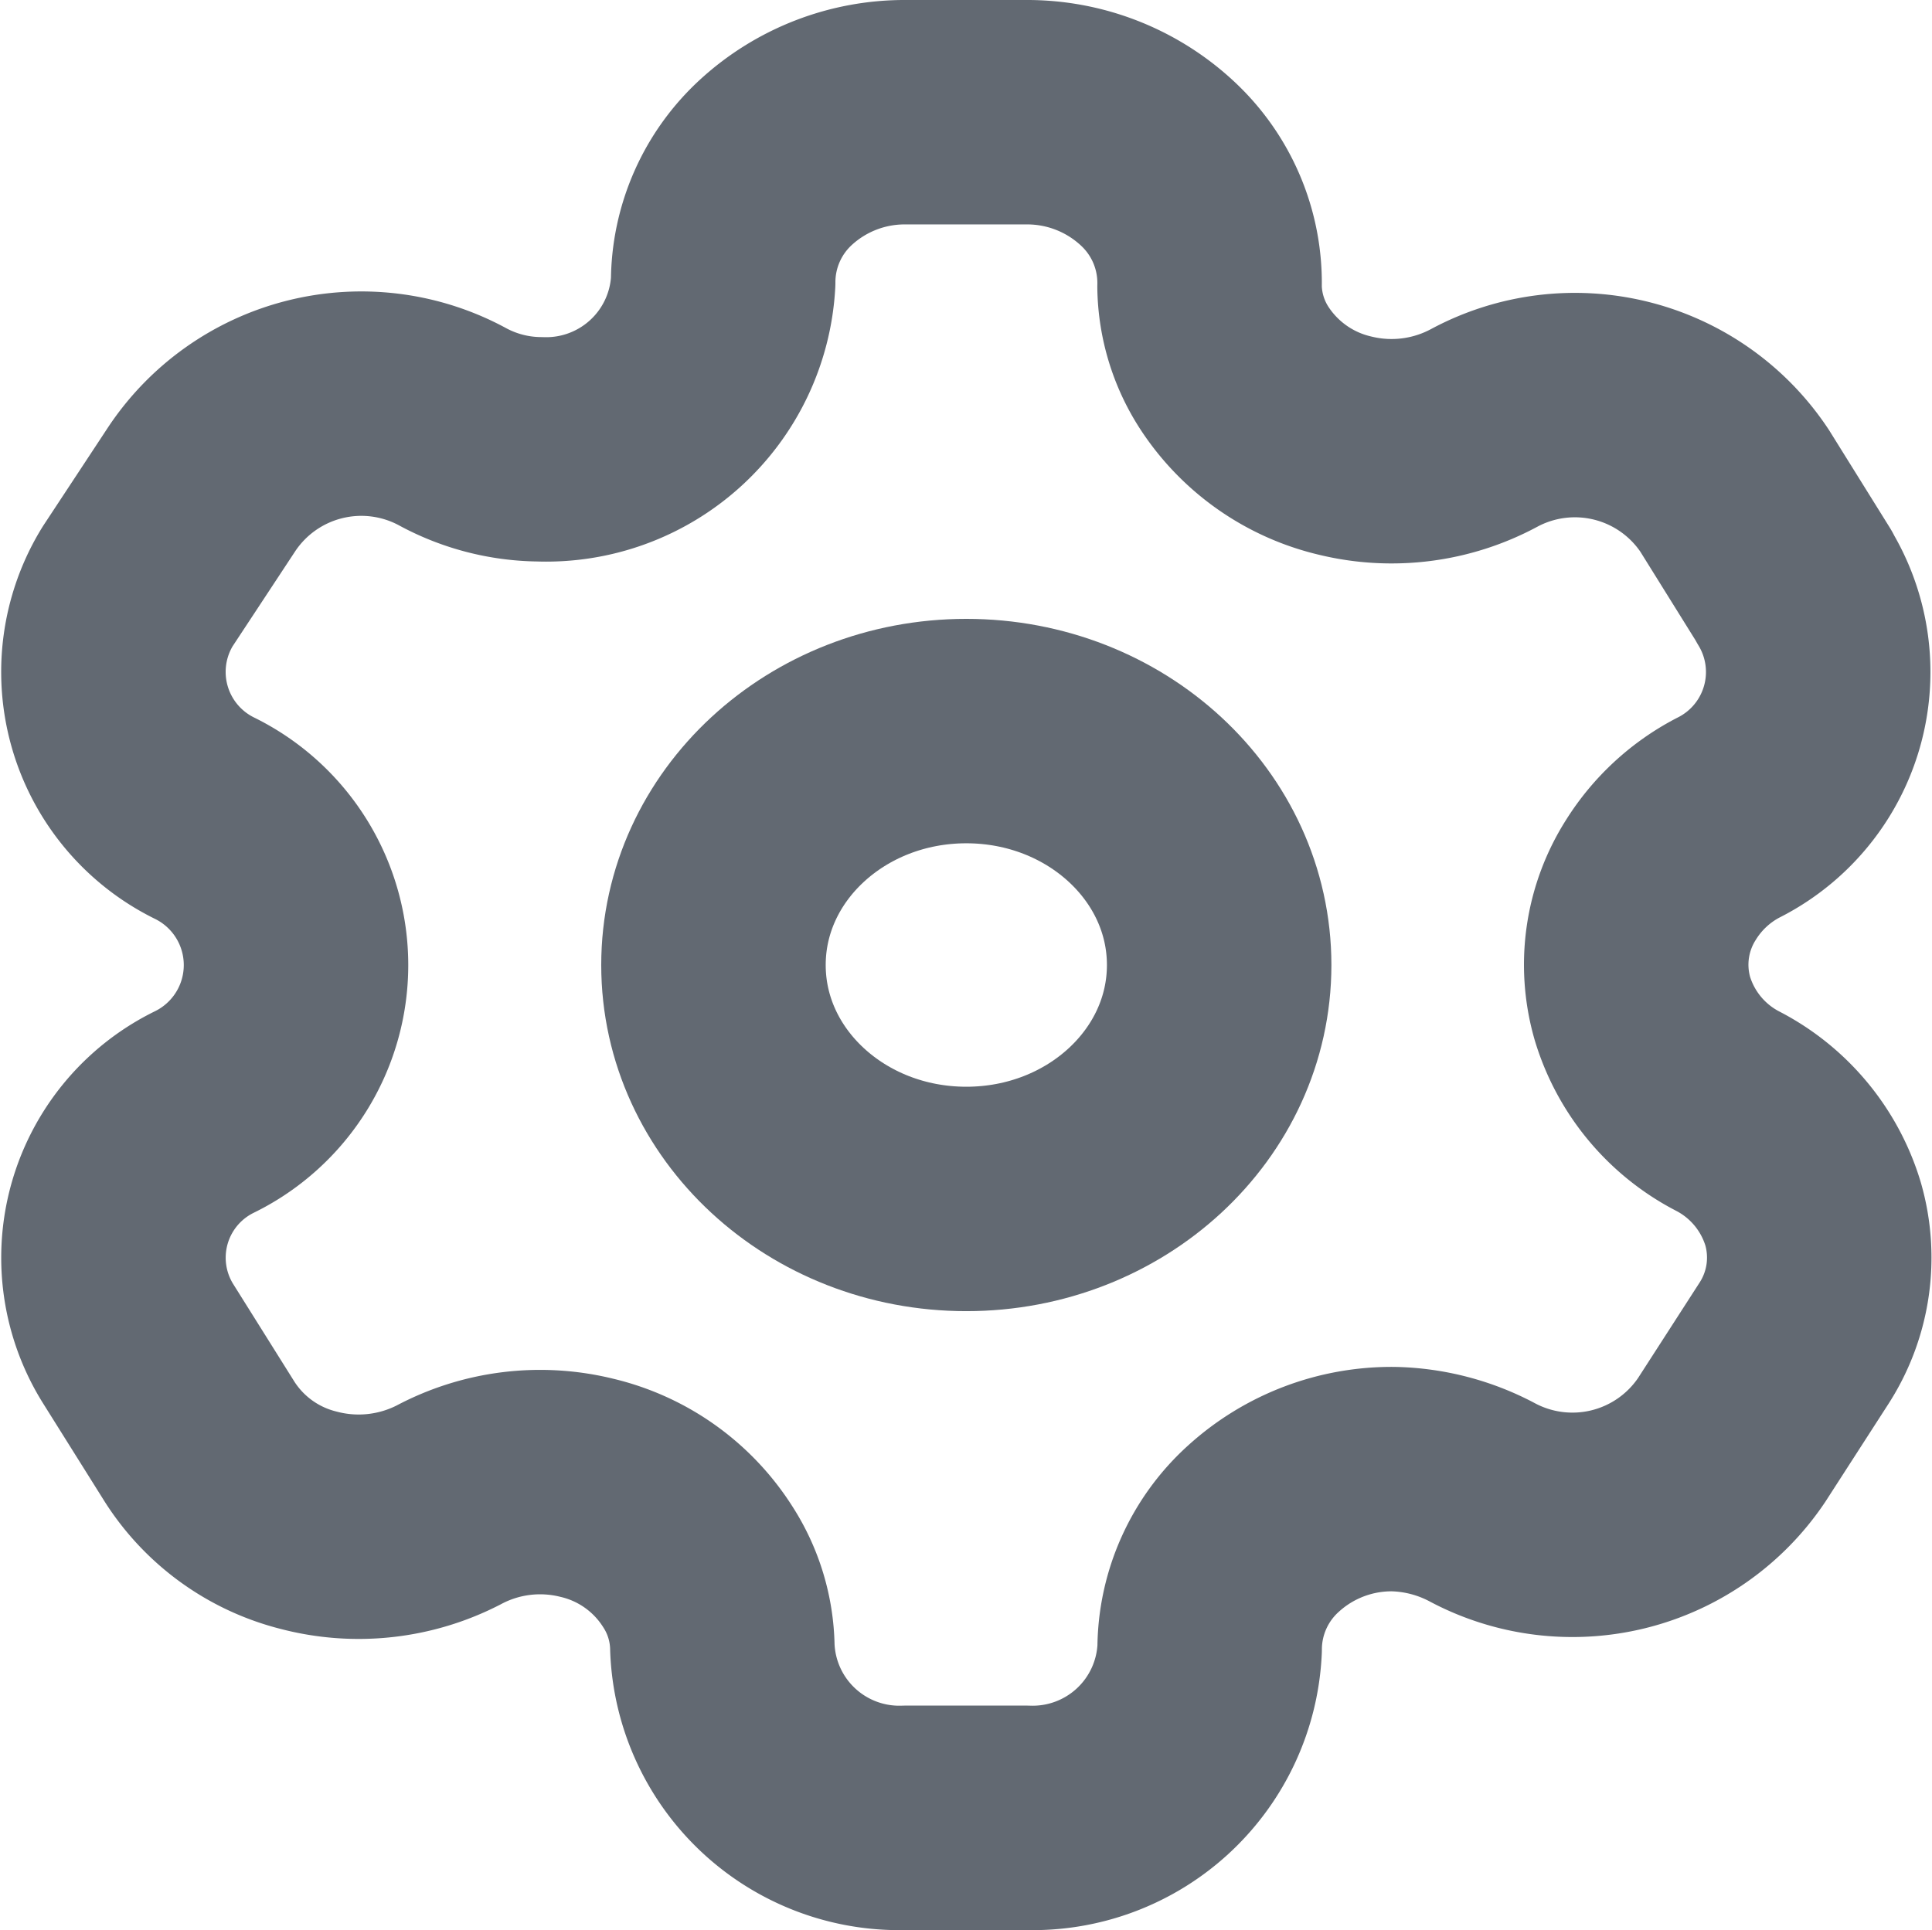 <svg xmlns="http://www.w3.org/2000/svg" width="21.517" height="21.5" viewBox="0 0 21.517 21.5">
  <g id="Setting" transform="translate(1.259 1.25)">
    <path id="Path_33946" d="M18.724,5.284l-.665-1.068a2.135,2.135,0,0,0-2.787-.7h0a2.177,2.177,0,0,1-1.543.2,2.024,2.024,0,0,1-1.243-.87,1.709,1.709,0,0,1-.274-.9h0A1.816,1.816,0,0,0,11.634.573,2.128,2.128,0,0,0,10.168,0H8.829A2.12,2.12,0,0,0,7.387.554a1.813,1.813,0,0,0-.592,1.337h0A1.974,1.974,0,0,1,4.751,3.755,2.076,2.076,0,0,1,3.774,3.5h0a2.135,2.135,0,0,0-2.787.7L.273,5.284a1.816,1.816,0,0,0,.743,2.579h0a1.823,1.823,0,0,1,0,3.275h0a1.807,1.807,0,0,0-.743,2.57h0l.675,1.077a2.023,2.023,0,0,0,1.229.9,2.19,2.19,0,0,0,1.558-.169h0a2.167,2.167,0,0,1,1.543-.192,2.01,2.01,0,0,1,1.234.879,1.709,1.709,0,0,1,.274.9h0A1.972,1.972,0,0,0,8.829,19h1.34a1.973,1.973,0,0,0,2.044-1.882h0a1.813,1.813,0,0,1,.6-1.34,2.121,2.121,0,0,1,1.448-.551,2.211,2.211,0,0,1,.978.253h0a2.136,2.136,0,0,0,2.787-.688h0l.7-1.086a1.76,1.76,0,0,0,.208-1.432,1.909,1.909,0,0,0-.951-1.146h0a1.909,1.909,0,0,1-.951-1.146,1.76,1.76,0,0,1,.208-1.432,1.936,1.936,0,0,1,.743-.688h0a1.816,1.816,0,0,0,.743-2.57h0Z" transform="translate(0)" fill="none" stroke="#626972" stroke-linecap="round" stroke-linejoin="round" stroke-width="2.5"/>
    <ellipse id="Ellipse_737" cx="2.816" cy="2.606" rx="2.816" ry="2.606" transform="translate(6.687 6.894)" fill="none" stroke="#626972" stroke-linecap="round" stroke-linejoin="round" stroke-width="2.5"/>
  </g>
</svg>
